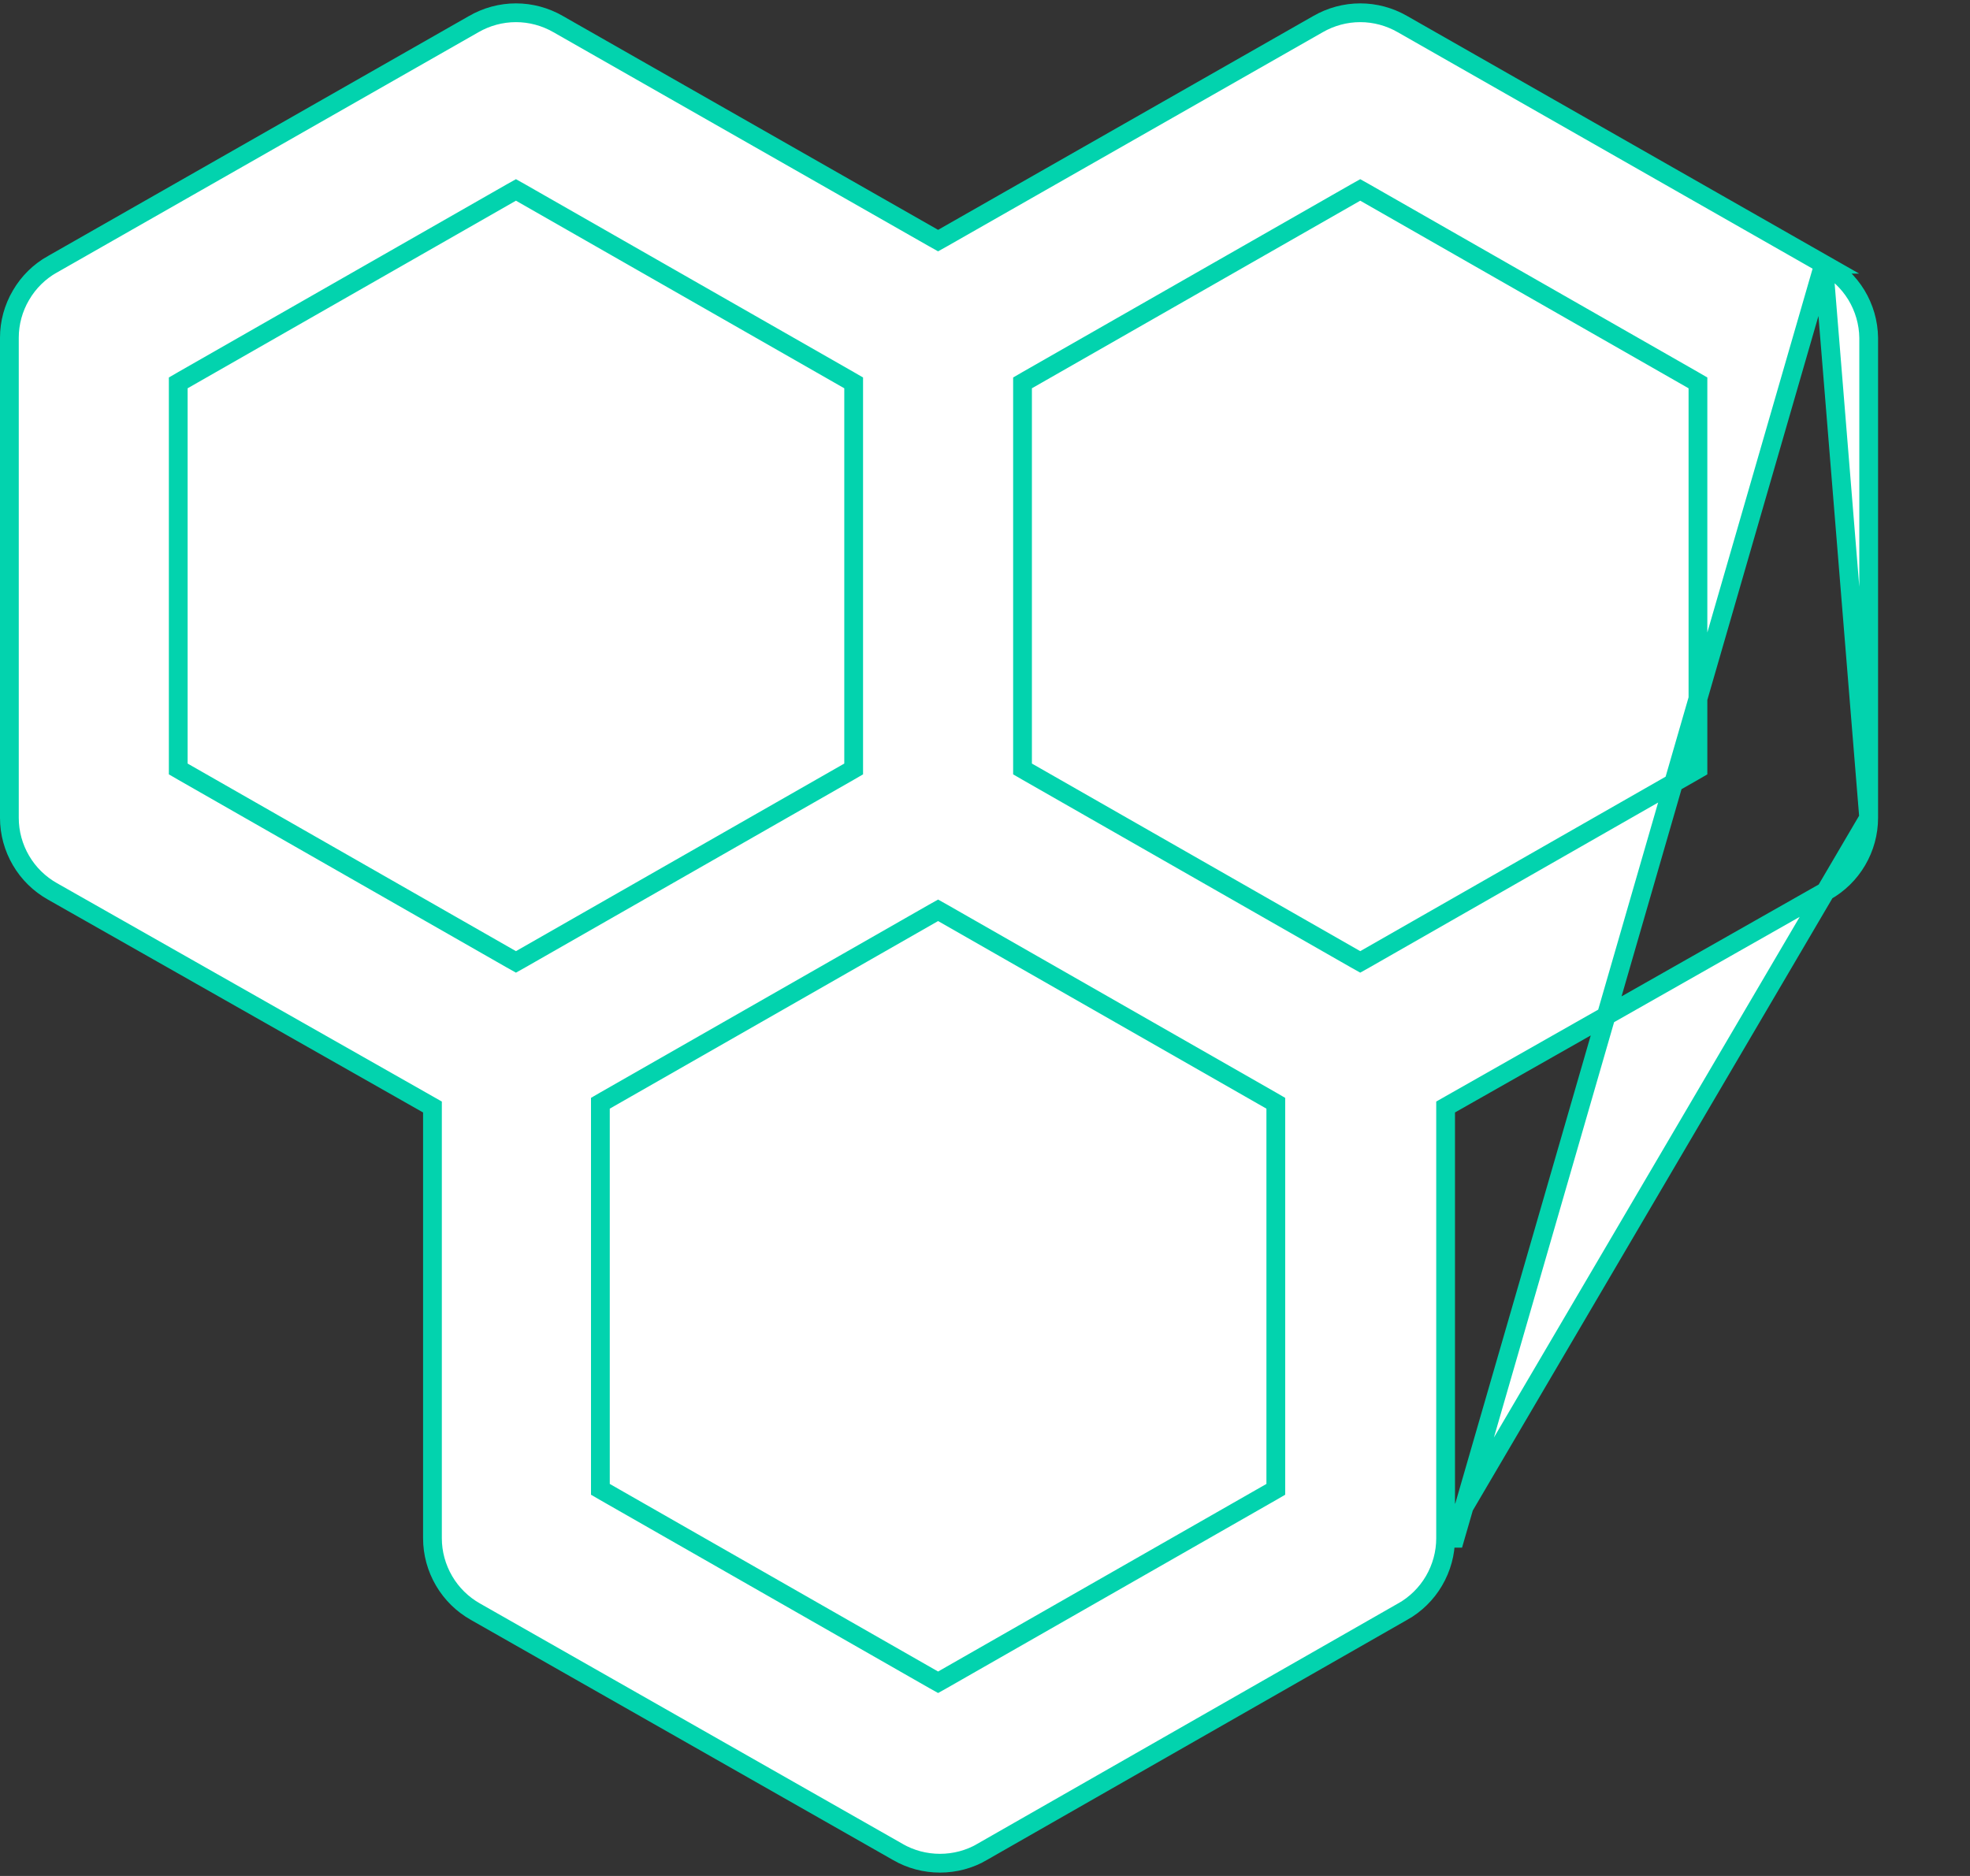 <svg width="21" height="20" viewBox="0 0 21 20" fill="none" xmlns="http://www.w3.org/2000/svg">
<rect x="0" y="0" width="21" height="20" fill="#333333" stroke="none"/>
<path d="M19.44 2.817L19.441 2.817L14.95 0.257L14.95 0.257C14.813 0.178 14.658 0.136 14.5 0.136C14.342 0.136 14.187 0.178 14.05 0.257L14.05 0.257L10.05 2.537L10 2.565L9.95 2.537L5.95 0.257L5.95 0.257C5.813 0.178 5.658 0.136 5.5 0.136C5.342 0.136 5.187 0.178 5.05 0.257L5.05 0.257L0.56 2.817L0.559 2.817L0.559 2.817C0.42 2.895 0.304 3.009 0.224 3.147C0.143 3.284 0.1 3.441 0.1 3.6V8.72C0.1 8.879 0.143 9.036 0.224 9.174C0.304 9.311 0.42 9.425 0.559 9.503L0.559 9.503L4.559 11.773L4.61 11.802V11.86V16.4C4.61 16.559 4.653 16.716 4.734 16.854C4.814 16.991 4.93 17.105 5.069 17.183L5.069 17.183L9.569 19.743L9.57 19.744C9.707 19.823 9.862 19.864 10.02 19.864C10.178 19.864 10.333 19.823 10.47 19.744L10.47 19.743L14.95 17.183L14.951 17.183C15.09 17.105 15.206 16.991 15.286 16.854C15.367 16.716 15.41 16.559 15.41 16.4C15.41 16.4 15.41 16.4 15.41 16.4M19.44 2.817L15.51 16.4L15.41 16.4M19.44 2.817L19.443 2.818C19.585 2.894 19.705 3.007 19.789 3.145C19.872 3.282 19.918 3.44 19.92 3.601V8.72M19.44 2.817L19.92 8.72M15.41 16.4L15.41 11.86V11.802L15.461 11.773L19.461 9.503L19.461 9.503C19.6 9.425 19.716 9.311 19.796 9.174C19.877 9.036 19.92 8.879 19.92 8.72M15.41 16.4L19.92 8.72M1.9 8.14V8.198L1.95 8.227L5.45 10.227L5.5 10.255L5.55 10.227L9.05 8.227L9.1 8.198V8.14V4.14V4.082L9.05 4.053L5.55 2.053L5.5 2.025L5.45 2.053L1.95 4.053L1.9 4.082V4.14V8.14ZM13.55 15.907L13.6 15.878V15.82V11.82V11.762L13.55 11.733L10.05 9.733L10 9.705L9.95 9.733L6.45 11.733L6.4 11.762V11.82V15.82V15.878L6.45 15.907L9.95 17.907L10 17.935L10.05 17.907L13.55 15.907ZM18.05 8.227L18.1 8.198V8.14V4.14V4.082L18.05 4.053L14.55 2.053L14.5 2.025L14.45 2.053L10.95 4.053L10.9 4.082V4.14V8.14V8.198L10.95 8.227L14.45 10.227L14.5 10.255L14.55 10.227L18.05 8.227Z" fill="white" stroke="#02D3AE" stroke-width="0.2"/>
</svg>
